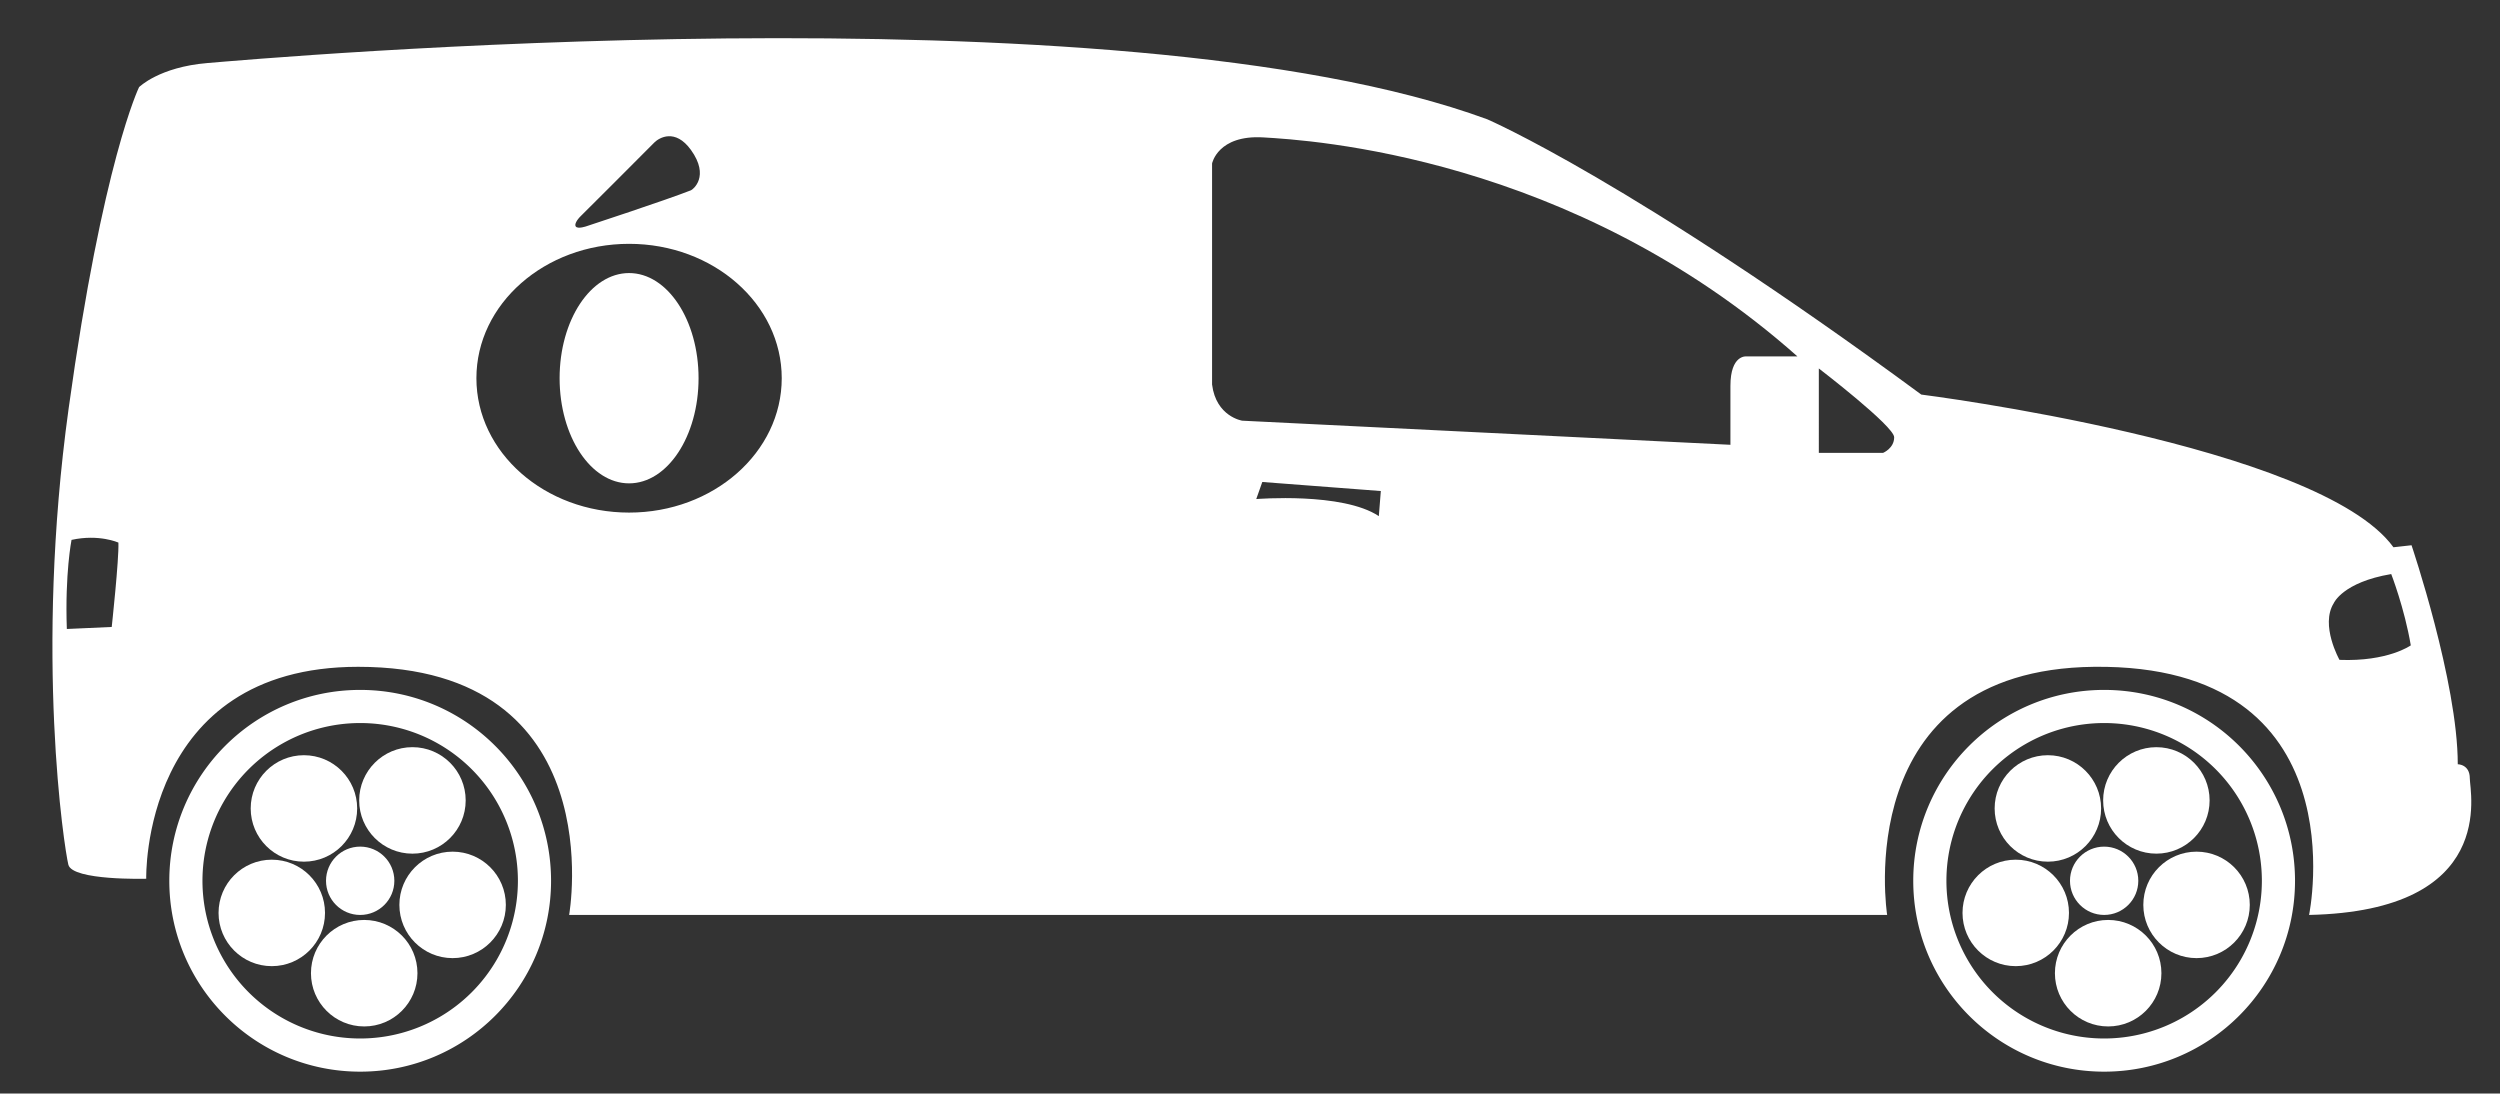 <svg xmlns="http://www.w3.org/2000/svg" width="144.794" height="63.334" viewBox="0 0 144.794 63.334"><rect x="0" y="0" width="144.794" height="63.334" fill="#333333" stroke="none"/><path fill="#FFF" d="M20.861 39.958c-6.105 0-11.055 4.949-11.055 11.055s4.949 11.055 11.055 11.055 11.055-4.949 11.055-11.055-4.949-11.055-11.055-11.055zm0 20.189a9.135 9.135 0 1 1 0-18.27 9.135 9.135 0 0 1 0 18.27z"/><circle fill="#FFF" cx="20.861" cy="51.013" r="1.979"/><circle fill="#FFF" cx="23.887" cy="46.358" r="3.084"/><circle fill="#FFF" cx="26.214" cy="52.409" r="3.083"/><circle fill="#FFF" cx="21.094" cy="56.365" r="3.084"/><circle fill="#FFF" cx="15.741" cy="52.874" r="3.083"/><circle fill="#FFF" cx="17.603" cy="46.823" r="3.083"/><path fill="#FFF" d="M121.867 39.958c-6.105 0-11.056 4.949-11.056 11.055s4.95 11.055 11.056 11.055c6.104 0 11.055-4.949 11.055-11.055s-4.95-11.055-11.055-11.055zm0 20.189a9.135 9.135 0 1 1 0-18.27 9.135 9.135 0 0 1 0 18.27z"/><circle fill="#FFF" cx="121.867" cy="51.013" r="1.978"/><circle fill="#FFF" cx="124.892" cy="46.358" r="3.083"/><circle fill="#FFF" cx="127.219" cy="52.409" r="3.083"/><circle fill="#FFF" cx="122.1" cy="56.365" r="3.084"/><circle fill="#FFF" cx="116.747" cy="52.874" r="3.083"/><circle fill="#FFF" cx="118.608" cy="46.823" r="3.083"/><path fill="none" d="M72.76 28.903s5.004-.408 7.099.989l.116-1.454-6.865-.524-.35.989zm32.583-7.563v4.888h3.724s.641-.263.641-.902c-.001-.641-4.365-3.986-4.365-3.986zM70.2 9.47v12.801c.233 1.861 1.745 2.095 1.745 2.095l28.277 1.396v-3.413c0-1.823.931-1.706.931-1.706h2.948C90.99 9.005 75.805 8.112 73.168 7.958 70.529 7.802 70.2 9.47 70.2 9.47z"/><ellipse fill="#FFF" cx="36.435" cy="21.905" rx="4.024" ry="6.09"/><path fill="none" d="M72.76 28.903s5.004-.408 7.099.989l.116-1.454-6.865-.524-.35.989zM33.965 13.104s4.594-1.507 6.055-2.083c.109-.043 1.105-.798 0-2.336-.914-1.267-1.845-.707-2.121-.432-1.096 1.096-3.839 3.855-4.238 4.238-.264.254-.402.514-.309.631.125.154.613-.018.613-.018zM70.2 9.47v12.801c.233 1.861 1.745 2.095 1.745 2.095l28.277 1.396v-3.413c0-1.823.931-1.706.931-1.706h2.948C90.99 9.005 75.805 8.112 73.168 7.958 70.529 7.802 70.2 9.47 70.2 9.47z"/><ellipse fill="none" cx="36.435" cy="21.905" rx="8.843" ry="7.783"/><path fill="none" d="M105.343 21.34v4.888h3.724s.641-.263.641-.902c-.001-.641-4.365-3.986-4.365-3.986z"/><path fill="#FFF" d="M143.045 45.078c0-.815-.697-.815-.697-.815 0-4.77-2.678-12.684-2.678-12.684l-1.047.117c-4.306-5.936-27.347-8.844-27.347-8.844C94.52 10.517 86.141 6.91 86.141 6.91 64.613-1.003 14.807 3.419 12.014 3.651s-3.96 1.396-3.96 1.396-2.103 4.306-4.08 18.619c-1.979 14.313-.247 25.484-.015 26.416.232.931 4.51.813 4.51.813S8.139 38.62 20.744 38.62c14.779 0 12.219 14.371 12.219 14.371h76.336s-2.25-14.217 11.986-14.371c15.482-.169 12.451 14.371 12.451 14.371 10.938-.232 9.309-7.098 9.309-7.913zM6.471 36.312l-2.6.117c-.115-3.22.272-5.16.272-5.16 1.59-.349 2.715.156 2.715.156.039.969-.387 4.887-.387 4.887zM33.66 12.491c.399-.383 3.143-3.143 4.238-4.238.276-.275 1.207-.835 2.121.432 1.105 1.538.109 2.293 0 2.336-1.461.576-6.055 2.083-6.055 2.083s-.488.173-.613.019c-.093-.118.045-.378.309-.632zm2.775 17.197c-4.883 0-8.843-3.484-8.843-7.783s3.96-7.783 8.843-7.783c4.882 0 8.841 3.484 8.841 7.783s-3.96 7.783-8.841 7.783zm43.423.205c-2.095-1.397-7.099-.989-7.099-.989l.35-.989 6.865.524-.116 1.454zm21.295-9.251s-.931-.117-.931 1.706v3.413l-28.277-1.396s-1.512-.233-1.745-2.095V9.47s.329-1.668 2.968-1.512c2.637.154 17.822 1.047 30.934 12.684h-2.949zm7.913 5.586h-3.724V21.34s4.364 3.345 4.364 3.985c.001.64-.64.903-.64.903zm26.432 11.99s-1.133-2.01-.329-3.289c0 0 .512-1.205 3.325-1.681 0 0 .768 1.974 1.133 4.13 0 0-1.315.95-4.129.84z"/></svg>